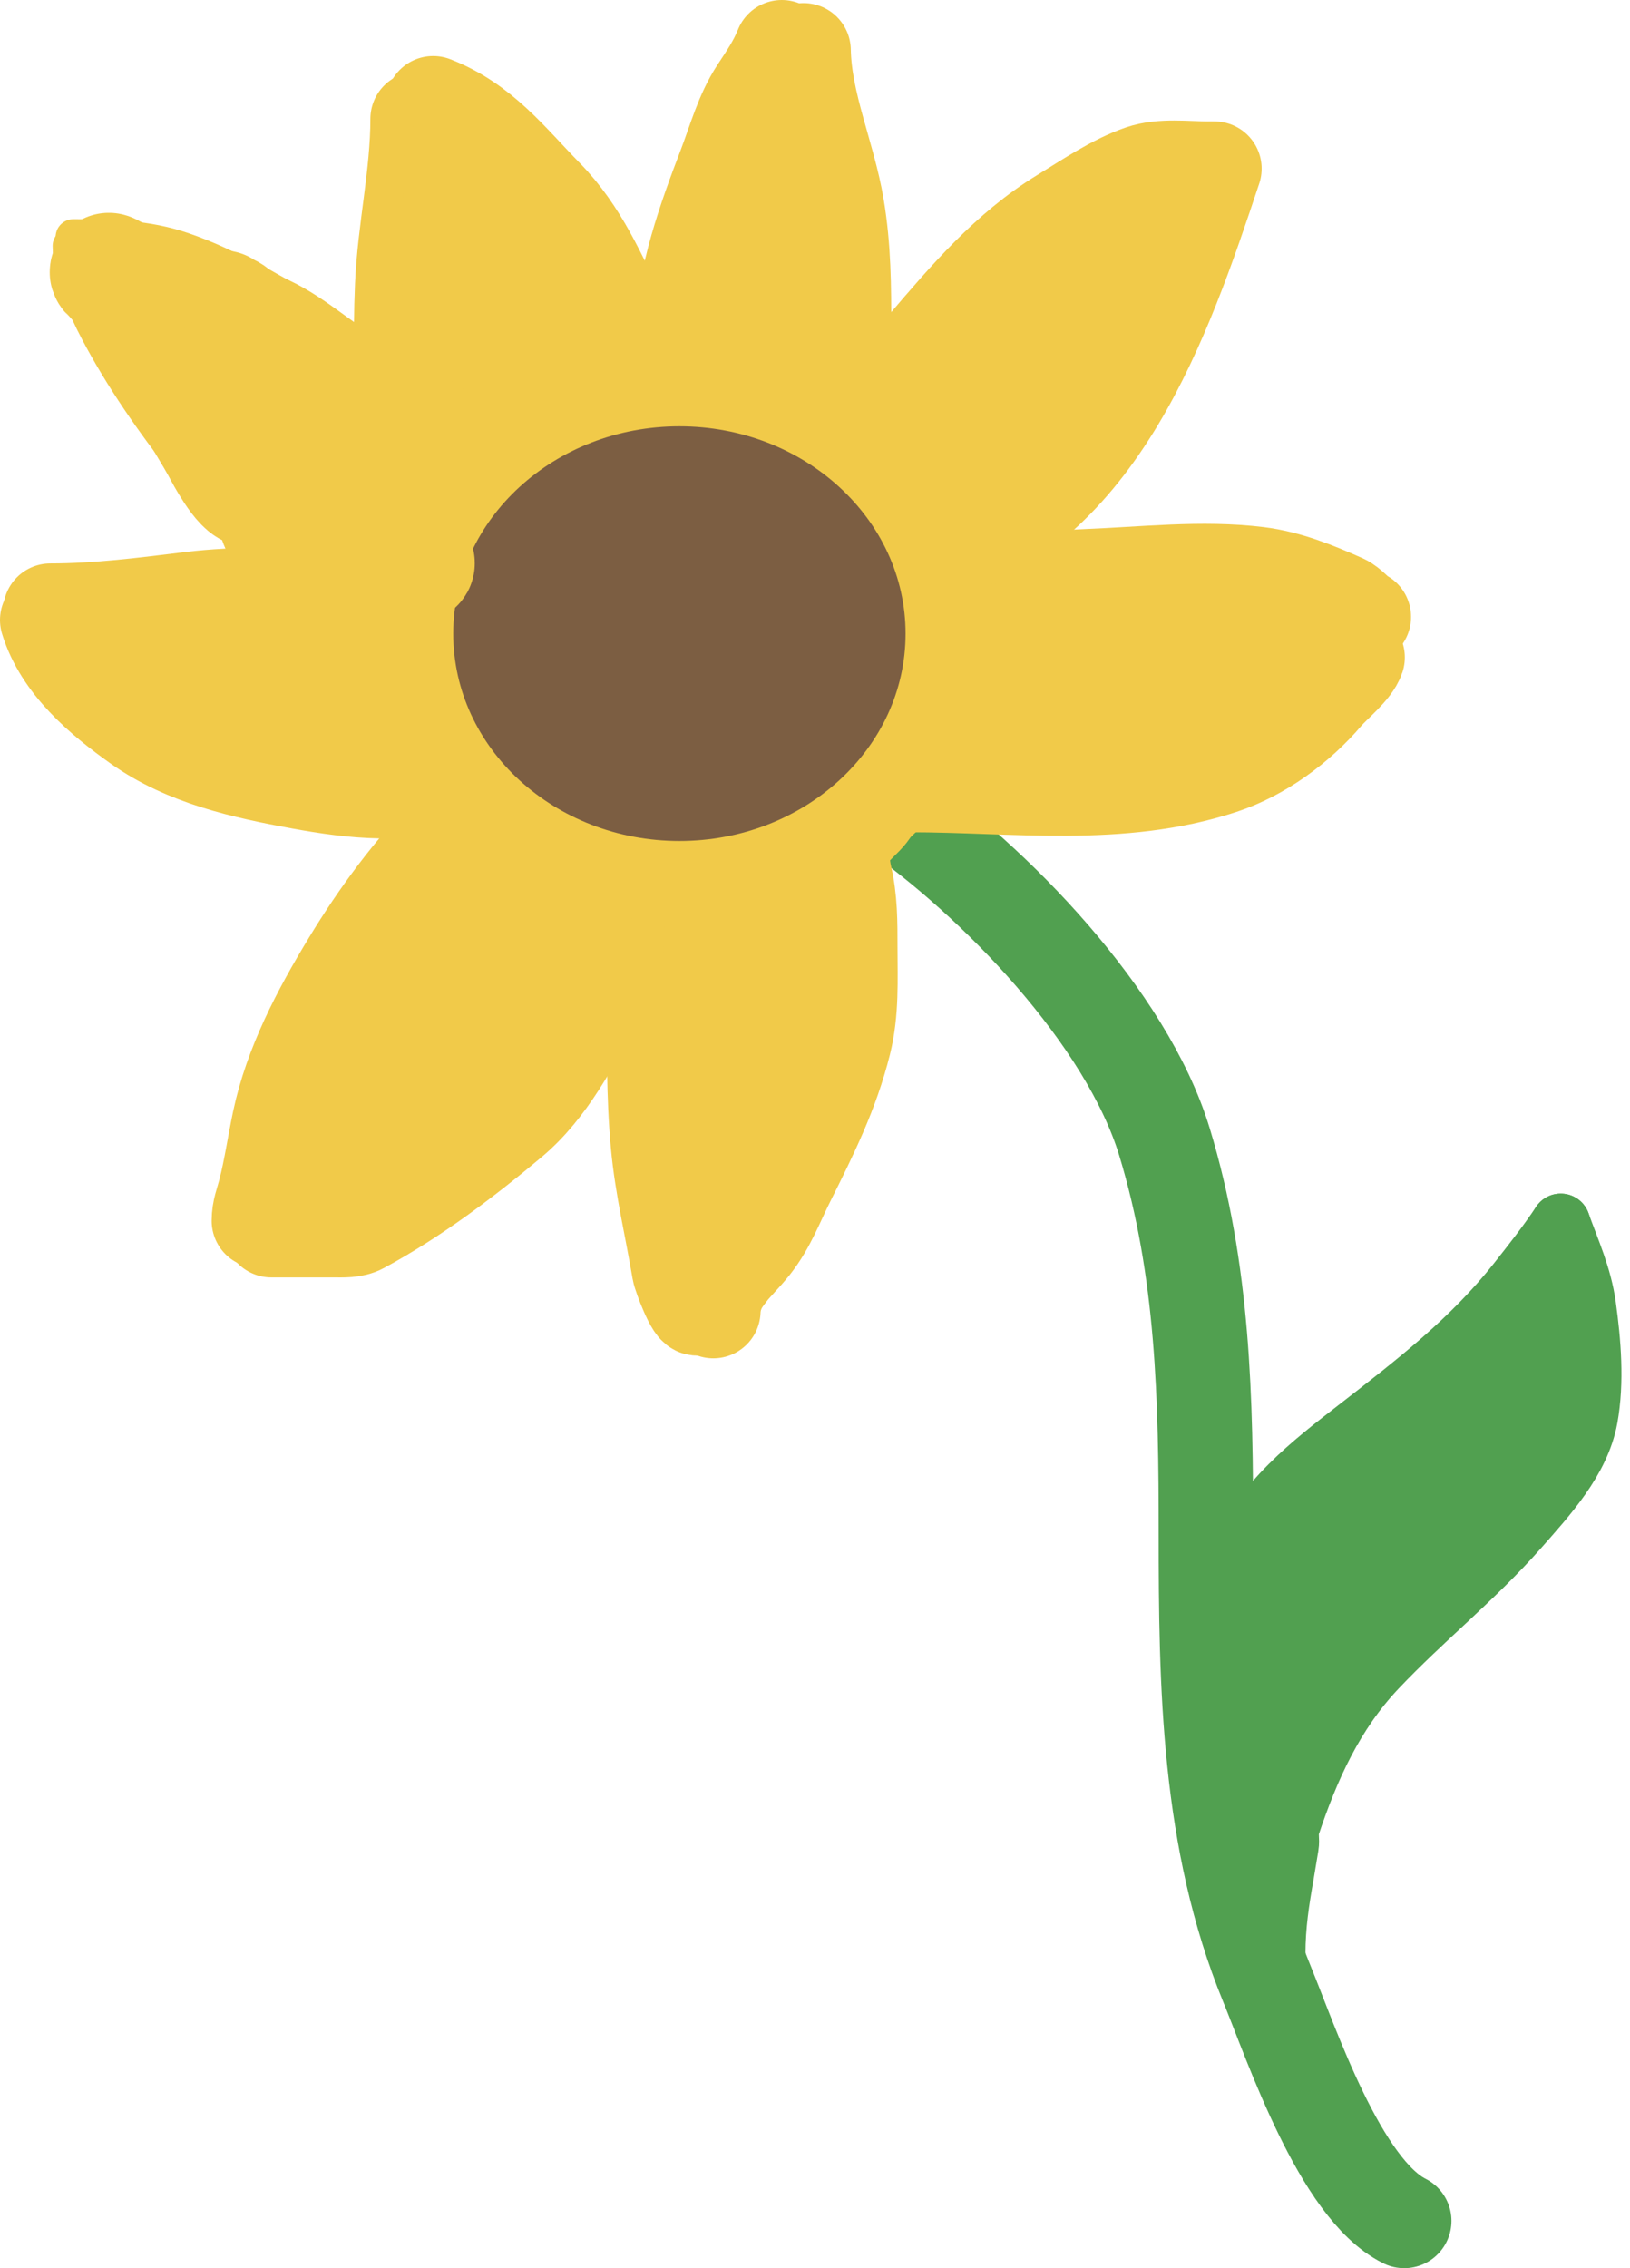 <svg width="138" height="192" viewBox="0 0 138 192" fill="none" xmlns="http://www.w3.org/2000/svg">
<path d="M75.431 68.502C84.202 74.588 95.374 86.101 98.584 96.648C101.904 107.556 102.095 118.448 102.095 129.787C102.095 142.662 102.275 155.773 107.253 167.919C109.368 173.081 113.46 185.288 118.884 188" stroke="#51A050" stroke-width="8" stroke-linecap="round"/>
<path d="M104.524 140.091C104.524 137.307 104.309 134.57 105.107 131.881C106.455 127.343 111.277 123.69 114.851 120.917C119.803 117.075 124.526 113.441 128.429 108.506C129.738 106.85 130.978 105.27 132.134 103.537" stroke="#51A050" stroke-width="5" stroke-linecap="round"/>
<path d="M132.134 103.537C132.972 105.866 133.967 108.024 134.316 110.537C134.739 113.584 135.021 116.975 134.467 120.021C133.812 123.625 130.969 126.699 128.634 129.353C124.909 133.589 120.478 137.117 116.601 141.214C112.968 145.052 110.891 149.659 109.234 154.63C109.065 155.136 109.241 155.747 109.147 156.272C109.009 157.05 108.896 157.831 108.758 158.605C108.348 160.916 108.024 163.004 108.024 165.367" stroke="#51A050" stroke-width="5" stroke-linecap="round"/>
<path d="M107.441 156.229V155.256" stroke="#51A050" stroke-width="5" stroke-linecap="round"/>
<path d="M118.329 127.258C116.722 129.401 114.925 131.411 113.198 133.458C112.495 134.292 112.098 135.274 111.426 136.094C110.76 136.909 110.746 136.364 110.746 135.619C110.746 134.46 110.502 133.03 110.854 131.924C111.129 131.061 111.527 130.264 111.761 129.397C111.911 128.843 112.453 127.246 112.453 127.82C112.453 128.162 111.911 128.86 111.718 129.159C110.576 130.936 109.218 132.481 108.413 134.495C107.509 136.753 107.192 138.853 107.041 141.268C106.911 143.348 106.86 145.503 106.566 147.565C106.392 148.781 106.734 150.196 106.371 151.357C106.014 152.499 106.274 154.053 106.274 155.256C106.274 155.692 106.08 157.784 106.08 156.617" stroke="#51A050" stroke-width="8" stroke-linecap="round"/>
<path d="M108.024 151.562C108.024 147.611 109.937 144.391 111.815 141.052C112.72 139.443 113.473 137.9 114.635 136.44C115.461 135.401 116.432 134.431 117.357 133.48C117.947 132.873 118.468 132.072 119.182 131.643C120.314 130.965 117.195 133.387 116.298 134.355C115.248 135.489 114.176 137.156 113.468 138.535C113.338 138.789 112.688 140.334 112.885 140.242C113.73 139.844 114.556 139.255 115.412 138.827C116.94 138.063 117.949 136.571 118.955 135.23C120.288 133.453 122.08 132.041 123.287 130.185C124.331 128.579 125.876 127.623 126.992 126.188C127.909 125.01 128.544 123.655 129.066 122.246C129.567 120.893 130.251 119.642 130.567 118.217C130.818 117.089 130.695 115.766 131.01 114.663C131.301 113.645 131.356 112.274 131.356 111.217C131.356 110.741 131.426 110.438 131.54 110.04C131.632 109.717 132.116 109.061 131.896 109.802C131.581 110.864 131.745 112.119 131.745 113.215C131.745 114.785 131.745 116.355 131.745 117.925C131.745 119.301 131.757 121.601 130.967 122.786" stroke="#51A050" stroke-width="8" stroke-linecap="round"/>
<path d="M110.163 141.063C109.799 140.187 108.661 138.93 108.607 137.952C108.57 137.286 108.373 136.559 108.229 135.91C107.989 134.831 107.642 132.716 108.521 131.838C109.09 131.268 109.658 130.632 110.206 130.023C110.585 129.601 110.944 128.889 111.416 128.619C112.308 128.109 112.884 127.372 113.9 127.02C114.793 126.711 115.787 126.503 116.579 125.994C120.497 123.476 123.802 119.905 126.765 116.283C127.52 115.36 127.865 114.01 128.677 113.107C129.306 112.409 129.567 111.759 129.401 113.259C129.236 114.737 128.418 116.348 127.899 117.731C126.926 120.325 125.833 122.91 124.637 125.411C123.69 127.391 122.492 129.26 120.856 130.747C120.081 131.452 119.161 132.034 118.34 132.691C117.969 132.988 117.27 133.647 116.773 133.674C115.147 133.765 117.152 130.36 117.465 129.872C119.175 127.204 121.862 125.643 123.73 123.175C124.014 122.799 124.745 122.125 124.745 121.619C124.745 121.368 124.393 121.693 124.324 121.738C122.946 122.633 121.707 123.792 120.457 124.849C117.479 127.367 114.902 130.248 112.107 132.896C110.706 134.224 111.269 131.656 111.621 130.952C112.361 129.472 114.016 128.521 115.067 127.279C116.24 125.892 117.283 124.398 118.426 122.991C119.286 121.932 120.08 120.673 121.051 119.675C121.577 119.134 121.985 118.585 122.412 117.968C122.675 117.588 123.172 117.431 123.384 117.061C123.53 116.805 123.558 117.252 123.535 117.342C123.423 117.78 123.087 118.153 122.812 118.497C121.674 119.919 120.102 121.084 118.696 122.224C116.732 123.817 115.139 125.389 113.716 127.463C112.46 129.295 111.501 131.69 110.703 133.761C110.434 134.457 110.183 134.973 110.163 135.705C110.129 136.91 109.428 138.007 109.082 139.14C108.643 140.578 108.011 141.955 107.549 143.385C107.336 144.043 107.23 144.975 106.857 145.535" stroke="#51A050" stroke-width="8" stroke-linecap="round"/>
<path d="M78.836 47.215C93.12 43 98.566 27.024 102.815 14.277" stroke="#F1CA49" stroke-width="8" stroke-linecap="round"/>
<path d="M102.288 14.277C100.483 14.277 98.35 13.98 96.623 14.57C94.296 15.364 91.996 16.95 89.903 18.229C85.283 21.053 81.79 25.166 78.309 29.238C76.016 31.921 74.329 34.497 72.922 37.714C72.636 38.368 72.274 40.351 71.721 40.627" stroke="#F1CA49" stroke-width="8" stroke-linecap="round"/>
<path d="M68.032 4.263C68.12 8.802 70.131 13.109 70.872 17.556C71.446 20.996 71.458 24.267 71.458 27.76C71.458 31.789 70.931 43.867 70.931 39.837" stroke="#F1CA49" stroke-width="8" stroke-linecap="round"/>
<path d="M66.188 4C65.61 5.428 64.909 6.422 64.08 7.689C62.827 9.602 62.197 11.953 61.386 14.072C59.714 18.441 57.906 23.445 57.755 28.184C57.644 31.71 57.755 35.332 57.755 38.783" stroke="#F1CA49" stroke-width="8" stroke-linecap="round"/>
<path d="M36.675 8.743C40.854 10.365 43.191 13.494 46.22 16.59C49.204 19.641 50.749 23.35 52.602 27.159C54.058 30.151 55.353 33.432 56.116 36.675C56.337 37.617 56.701 38.885 56.701 39.837" stroke="#F1CA49" stroke-width="8" stroke-linecap="round"/>
<path d="M35.357 10.061C35.357 14.809 34.256 19.43 34.054 24.173C33.866 28.605 33.967 33 34.567 37.348C35.062 40.941 37.361 43.662 39.574 46.366C40.421 47.402 41.387 48.238 42.326 49.177C42.77 49.622 43.515 49.829 43.79 50.377" stroke="#F1CA49" stroke-width="8" stroke-linecap="round"/>
<path d="M4.264 51.695C8.296 51.695 12.194 51.185 16.18 50.699C20.161 50.214 24.18 50.377 28.184 50.377C31.967 50.377 35.343 50.963 39.047 51.636C40.051 51.819 41.209 52.222 42.209 52.222" stroke="#F1CA49" stroke-width="8" stroke-linecap="round"/>
<path d="M4 52.485C5.158 56.281 8.542 59.145 11.7 61.386C15.711 64.232 20.661 65.317 25.403 66.188C29.935 67.02 34.486 67.498 38.929 66.041C40.49 65.53 41.991 64.855 43.526 64.343" stroke="#F1CA49" stroke-width="8" stroke-linecap="round"/>
<path d="M44.317 64.607C42.183 66.239 40.038 68.387 38.139 70.287C34.824 73.602 31.988 77.471 29.56 81.471C27.035 85.634 24.665 90.105 23.646 94.925C23.228 96.899 22.949 98.895 22.445 100.854C22.213 101.756 21.919 102.407 21.919 103.342" stroke="#F1CA49" stroke-width="8" stroke-linecap="round"/>
<path d="M22.973 104.133C24.734 104.133 26.496 104.133 28.257 104.133C29.031 104.133 29.907 104.192 30.614 103.811C35.092 101.392 39.437 98.124 43.321 94.851C46.476 92.194 48.461 88.289 50.407 84.721C51.987 81.823 54.066 77.499 54.066 74.093" stroke="#F1CA49" stroke-width="8" stroke-linecap="round"/>
<path d="M56.175 73.829C56.175 77.378 55.384 80.82 55.384 84.37C55.384 88.552 55.317 92.705 55.706 96.872C56.046 100.514 56.895 103.963 57.492 107.544C57.572 108.024 58.724 111.069 59.073 110.72" stroke="#F1CA49" stroke-width="8" stroke-linecap="round"/>
<path d="M60.391 110.984C60.508 108.408 62.274 107.275 63.758 105.392C65.077 103.716 65.772 101.801 66.715 99.917C68.631 96.085 70.415 92.496 71.458 88.322C72.133 85.622 71.985 82.965 71.985 80.183C71.985 78.076 71.995 76.129 71.516 74.093C71.284 73.103 71.375 72.083 70.931 71.194" stroke="#F1CA49" stroke-width="8" stroke-linecap="round"/>
<path d="M76.992 66.451C85.812 66.451 94.862 67.749 103.43 64.929C106.793 63.822 109.954 61.497 112.243 58.809C112.97 57.956 114.584 56.705 114.937 55.647" stroke="#F1CA49" stroke-width="8" stroke-linecap="round"/>
<path d="M78.836 50.641C83.241 50.053 87.58 48.953 92.026 48.782C96.752 48.6 101.787 48.01 106.504 48.591C109.043 48.904 111.422 49.882 113.722 50.904C114.364 51.19 114.853 51.916 115.464 52.222" stroke="#F1CA49" stroke-width="8" stroke-linecap="round"/>
<path d="M61.237 110.773C61.423 110.627 61.745 110.438 61.867 110.219C61.949 110.072 62.131 109.906 62.175 109.75C62.275 109.402 62.631 109.044 62.836 108.748C62.987 108.531 63.083 108.272 63.222 108.045C63.391 107.768 63.581 107.506 63.743 107.225C63.825 107.083 63.87 106.914 63.944 106.766C64.018 106.619 64.139 106.49 64.198 106.339C64.247 106.213 64.306 105.934 64.435 105.87" stroke="#F1CA49" stroke-width="5" stroke-linecap="round"/>
<path d="M61.643 55.94C62.425 57.069 63.264 58.183 64.094 59.277C64.386 59.662 64.967 60.437 65.422 60.639C65.985 60.889 65.953 61.497 65.933 62.024C65.915 62.488 65.396 63.078 65.206 63.51C64.758 64.535 64.393 65.556 63.89 66.564C62.565 69.213 58.147 68.487 56.081 67.086C54.185 65.799 52.019 63.955 50.974 61.865C50.467 60.85 50.364 59.779 49.952 58.8C49.441 57.586 49.274 55.205 49.635 53.943C50.005 52.645 50.81 51.781 51.632 50.731C52.545 49.564 53.421 48.208 54.651 47.36C56.111 46.353 58.089 45.97 59.849 45.93C62.496 45.87 65.482 45.071 67.613 47.201C69.049 48.638 70.052 50.579 71.449 52.059C72.602 53.28 72.826 54.336 72.425 55.94C72.2 56.838 72.064 57.73 71.755 58.596C71.611 59 71.289 59.644 71.245 60.026C71.161 60.739 70.711 61.92 70.019 62.228C69.545 62.438 69.025 62.453 68.509 62.682C68.228 62.807 67.969 63.448 67.613 63.408C67.46 63.391 67.363 60.067 67.363 59.617" stroke="#F1CA49" stroke-width="20" stroke-linecap="round"/>
<path d="M70.925 70.291C71.41 69.681 72.028 69.079 72.581 68.525C72.923 68.183 73.123 67.763 73.464 67.421C73.846 67.039 74.344 66.655 74.568 66.207" stroke="#F1CA49" stroke-width="10" stroke-linecap="round"/>
<path d="M61.433 73.161C61.433 75.206 61.528 77.275 61.218 79.287C61.075 80.216 61.212 81.277 61.212 82.212C61.212 83.821 61.34 85.484 61.206 87.087C61.055 88.898 60.744 90.705 60.667 92.526C60.603 94.013 60.66 95.514 60.66 97.002C60.66 98.994 60.881 100.968 60.881 102.963C60.881 103.48 60.791 103.535 60.967 102.987C61.342 101.822 62.325 100.772 62.917 99.707C64.011 97.738 64.446 95.462 65.198 93.36C65.391 92.82 65.343 92.17 65.407 91.606C65.617 89.734 66.029 87.904 66.394 86.057C67.066 82.656 67.716 79.216 67.939 75.755C68.011 74.649 67.945 73.521 67.945 72.413C67.945 71.441 66.636 73.109 66.523 73.253C65.223 74.912 64.142 76.457 63.586 78.459C63.358 79.279 63.183 80.066 62.868 80.863C62.374 82.111 61.894 83.339 61.298 84.53C60.981 85.165 60.841 85.917 60.55 86.572C60.505 86.674 60.44 87.003 60.44 86.891C60.44 86.608 60.337 86.353 60.329 86.075C60.315 85.572 60.331 84.776 60.164 84.309C60.107 84.149 60.109 83.41 60.109 83.923C60.109 85.242 60.369 86.443 60.685 87.731C61.405 90.66 61.791 93.629 62.083 96.628C62.187 97.692 61.868 98.752 61.678 99.786C61.54 100.54 61.433 101.285 61.433 102.055C61.433 102.868 61.234 103.78 60.44 104.177" stroke="#F1CA49" stroke-width="10" stroke-linecap="round"/>
<path d="M25.561 101.638C25.598 99.707 26.608 97.906 27.523 96.254C28.082 95.245 28.67 94.316 29.308 93.36C29.517 93.046 29.554 92.69 29.663 92.336C30.017 91.186 30.53 90.102 31.018 89.006C31.917 86.991 33.021 85.086 34.17 83.205C34.856 82.082 35.634 81.022 36.464 80.004C37.28 79.002 37.896 77.84 38.751 76.859C39.634 75.844 40.386 74.74 41.259 73.713C41.892 72.967 42.699 72.469 43.387 71.781C44.567 70.601 45.995 69.309 47.612 68.77C48.047 68.625 48.277 68.636 48.74 68.783C49.414 68.996 50.693 69.253 50.727 70.156C50.743 70.61 50.946 71.045 50.782 71.505C50.342 72.739 49.773 73.854 49.181 75.037C48.91 75.579 48.593 76.653 48.065 76.975C47.643 77.233 47.674 77.356 47.575 77.809C47.434 78.455 47.17 79.078 46.888 79.673C46.234 81.057 45.811 82.532 45.147 83.923C43.948 86.428 41.971 88.441 40.682 90.883C40.513 91.203 40.281 91.315 39.971 91.508C39.103 92.049 38.229 92.582 37.371 93.139C36.564 93.663 35.841 94.224 35.108 94.844C34.181 95.628 33.441 96.639 32.521 97.444C32.159 97.76 31.84 98.097 31.466 98.388C31.203 98.592 30.766 98.935 30.614 99.21C30.465 99.478 30.086 99.762 29.866 99.983C29.534 100.314 29.637 99.879 29.645 99.566C29.678 98.237 30.63 96.967 31.251 95.843C33.56 91.669 37.162 88.448 40.106 84.751C40.582 84.153 41.001 83.417 41.431 82.788C43.199 80.199 45.012 77.643 46.827 75.087C47.246 74.495 47.955 73.749 48.188 73.051" stroke="#F1CA49" stroke-width="10" stroke-linecap="round"/>
<path d="M8.894 54.949C10.323 55.248 11.623 56.006 13.088 56.169C13.566 56.222 14.05 56.414 14.529 56.494C15.781 56.703 17.019 56.983 18.27 57.199C18.892 57.307 19.549 57.392 20.177 57.463C20.729 57.525 21.128 57.686 21.655 57.806C23.819 58.301 26.012 58.68 28.185 59.137C28.863 59.28 29.614 59.555 30.307 59.585C31.345 59.63 32.391 59.497 33.428 59.48C36.578 59.43 39.566 59.505 42.663 60.063C42.833 60.094 45.654 60.467 44.717 60.909C44.287 61.112 43.773 61.159 43.325 61.351C42.545 61.685 41.752 62.049 40.928 62.258C39.303 62.672 37.729 62.675 36.071 62.675C35.352 62.675 34.618 62.747 33.95 62.43C33.632 62.279 33.248 62.325 32.901 62.271C31.41 62.036 29.905 61.831 28.419 61.572C27.011 61.326 25.616 61.078 24.212 60.823C23.139 60.629 21.962 60.137 20.876 60.137C19.058 60.137 17.233 59.916 15.688 59.033C14.535 58.374 16.637 56.009 17.227 55.55C18.311 54.707 19.816 54.728 21.146 54.728C22.931 54.728 24.668 54.798 26.444 54.974C27.151 55.043 27.834 55.17 28.529 55.17C31.136 55.17 33.774 55.05 36.378 55.194C38.205 55.295 40.086 55.661 41.872 56.053C42.634 56.22 43.51 56.426 44.19 56.825C44.455 56.981 44.886 56.965 44.987 57.267" stroke="#F1CA49" stroke-width="10" stroke-linecap="round"/>
<path d="M39.137 15.655C39.137 21.748 38.83 27.843 39.223 33.928C39.273 34.707 39.248 35.491 39.248 36.271C39.248 36.54 39.363 36.747 39.493 36.982C39.89 37.703 40.285 38.406 40.621 39.159C41.551 41.241 42.383 43.05 43.859 44.794C44.989 46.13 47.097 46.659 48.581 45.555C49.977 44.515 51.415 43.026 52.272 41.483C52.522 41.034 52.805 40.655 52.91 40.134C53.112 39.123 52.738 37.947 52.382 37.019C51.499 34.712 50.238 32.524 49.439 30.2C48.965 28.821 48.271 27.473 47.746 26.104C47.356 25.084 46.946 24.073 46.557 23.05C46.217 22.156 45.621 21.328 45.122 20.512C44.536 19.553 44.124 18.492 43.442 17.593C43.017 17.032 42.388 16.6 41.89 16.103C41.552 15.764 41.289 15.415 41.014 15.017C40.59 14.405 39.771 13.959 39.254 13.398C39.017 13.142 39.567 14.911 39.591 14.993C40.482 18.015 41.479 20.998 42.375 24.019C42.944 25.938 43.797 27.782 44.46 29.673C45.048 31.35 45.613 33.082 45.925 34.836C46.172 36.221 46.466 37.605 46.692 38.993C46.838 39.89 46.977 40.767 47.182 41.655C47.317 42.237 47.704 43.093 46.9 42.538C44.729 41.037 43.469 38.442 42.522 36.056C42.244 35.356 42.007 34.624 42.007 33.867" stroke="#F1CA49" stroke-width="10" stroke-linecap="round"/>
<path d="M61.102 41.814C61.102 39.36 61.164 37.019 61.495 34.584C61.758 32.648 62.162 30.677 62.647 28.79C63.168 26.764 63.697 24.844 64.033 22.78C64.224 21.605 64.654 20.485 64.83 19.297C65.036 17.907 65.136 16.484 65.462 15.109C65.655 14.296 65.927 13.312 65.959 12.479C65.969 12.216 65.908 11.332 65.965 12.092C66.201 15.281 66.712 18.408 66.731 21.615C66.75 24.723 66.916 27.831 66.835 30.942C66.802 32.239 66.773 33.572 66.621 34.861C66.474 36.107 66.207 37.357 66.179 38.613C66.163 39.353 66.12 40.422 65.738 41.091C65.275 41.9 66.098 39.261 66.265 38.343C67.008 34.256 66.621 29.911 66.621 25.779C66.621 23.075 66.621 20.37 66.621 17.666C66.621 16.041 66.556 14.407 66.394 12.791C66.359 12.438 66.25 10.984 66.179 11.019" stroke="#F1CA49" stroke-width="10" stroke-linecap="round"/>
<path d="M72.581 46.781C72.616 45.884 73.137 44.965 73.47 44.132C73.889 43.086 74.269 42.046 74.795 41.048C75.306 40.077 76.073 39.205 76.843 38.435C78.252 37.026 79.448 35.455 80.737 33.941C82.76 31.564 84.758 29.18 87.034 27.024C87.786 26.312 88.567 25.642 89.407 25.037C89.901 24.681 90.207 24.189 90.628 23.768C92.034 22.361 93.292 20.644 94.877 19.432C95.114 19.252 98.189 17.223 98.189 18.083C98.189 19.513 97.22 20.93 96.539 22.155C96.026 23.079 95.482 23.986 94.988 24.921C94.611 25.631 94.067 26.244 93.718 26.969C93.344 27.745 92.853 28.474 92.449 29.237C91.869 30.332 91.107 31.326 90.425 32.359C89.738 33.399 89.109 34.426 88.267 35.345C86.12 37.687 84.02 39.766 81.411 41.544C80.375 42.251 79.331 43.152 78.456 44.046C77.707 44.812 77.321 45.947 76.555 46.671C76.131 47.071 76.561 45.707 76.628 45.604C77.436 44.361 78.62 43.3 79.609 42.207C81.609 39.994 83.441 37.69 85.213 35.29C86.067 34.134 86.808 32.927 87.617 31.745C87.84 31.419 88.053 31.121 88.341 30.862C88.527 30.695 88.236 30.593 88.144 30.776" stroke="#F1CA49" stroke-width="10" stroke-linecap="round"/>
<path d="M74.347 61.792C77.07 61.792 79.793 61.792 82.515 61.792C84.212 61.792 85.968 61.923 87.654 61.706C90.656 61.32 93.668 60.628 96.668 60.137C98.045 59.911 99.374 59.426 100.727 59.088C101.859 58.805 102.884 58.27 104.038 58.064C105.641 57.778 107.02 56.587 108.454 55.856C108.877 55.641 109.319 55.301 109.778 55.17C110.085 55.082 110.468 54.728 110.771 54.728C111.225 54.728 110.327 55.531 110.011 55.856C108.704 57.205 107.375 58.447 105.7 59.303C104.416 59.959 103.038 60.559 101.635 60.909C100.19 61.271 98.809 61.648 97.318 61.841C95.814 62.036 94.162 62 92.645 62.013C91.77 62.021 90.878 62.054 90.008 61.946C88.687 61.78 87.579 61.199 86.391 60.646C85.767 60.355 85.122 60.129 84.502 59.83C84.237 59.703 83.844 59.481 83.545 59.474C81.665 59.435 79.41 59.894 77.781 58.763C77.256 58.398 76.48 57.766 76.444 57.046C76.4 56.161 77.118 56.007 77.836 55.654C79.357 54.908 80.745 54.523 82.454 54.508C85.254 54.481 87.968 54.023 90.75 53.796C92.623 53.644 94.496 53.616 96.374 53.624C98.135 53.632 99.98 53.595 101.696 54.041C103.363 54.475 104.879 53.77 106.546 53.41C107.606 53.181 108.586 52.962 109.668 52.962C109.794 52.962 110.764 53.008 110.587 53.073C110.002 53.285 109.358 53.342 108.748 53.428C105.579 53.874 102.433 54.461 99.268 54.924C96.068 55.392 92.824 55.782 89.702 56.66C89.193 56.803 88.688 57.078 88.144 57.046C87.85 57.029 88.298 56.774 88.341 56.752C89.916 55.937 91.451 55.084 93.068 54.342C94.818 53.539 96.588 52.804 98.422 52.214C99.032 52.017 99.612 51.748 100.261 51.748C101.449 51.748 102.621 51.969 103.818 51.969" stroke="#F1CA49" stroke-width="10" stroke-linecap="round"/>
<path d="M116.792 52.09C116.792 52.346 116.827 52.554 116.876 52.801C116.914 52.989 116.975 53.177 116.975 53.37C116.975 53.653 117.001 53.947 117.001 54.236C117.001 54.707 116.936 55.165 116.786 55.614C116.756 55.706 116.704 55.779 116.676 55.871C116.646 55.971 116.625 56.065 116.589 56.164C116.569 56.217 116.522 56.247 116.504 56.3" stroke="#F1CA49" stroke-width="3" stroke-linecap="round"/>
<ellipse cx="57.52" cy="53.638" rx="19.147" ry="17.551" fill="#7C5E42"/>
<path d="M5.957 20.816C5.957 23.192 7.17 25.928 8.267 28.014C10.348 31.972 12.985 35.745 15.747 39.255C19.109 43.527 22.642 47.648 26.086 51.847C26.896 52.835 27.964 54.208 29.283 54.538" stroke="#F1CA49" stroke-width="3" stroke-linecap="round"/>
<path d="M6.21 20.055C9.407 20.055 12.393 20.106 15.465 21.154C19.483 22.525 23.123 24.766 26.621 27.127C27.846 27.953 29.043 28.85 30.284 29.648C30.822 29.994 31.565 30.038 32.157 30.373C33.753 31.279 35.37 32.126 36.897 33.148C37.385 33.475 37.965 34.063 38.538 34.254" stroke="#F1CA49" stroke-width="3" stroke-linecap="round"/>
<path d="M21.863 37.701C23.982 38.637 24.709 40.883 25.944 42.648C26.339 43.212 26.66 43.924 26.964 44.55C27.197 45.03 27.41 45.412 26.664 45.263C25.979 45.126 25.374 44.358 24.81 43.967C24.464 43.728 23.934 43.418 23.758 43.02C23.636 42.746 23.294 42.636 23.142 42.364C22.779 41.71 23.2 43.068 23.248 43.239C23.613 44.553 24.313 45.989 25.215 47.02C26.114 48.047 26.47 48.256 27.709 47.975C29.191 47.638 30.804 48.241 32.21 47.538C32.7 47.293 33.261 46.929 33.781 46.769C34.083 46.675 34.143 47.243 34.323 47.384C34.534 47.548 34.787 47.689 35.052 47.748C35.356 47.816 35.098 47.406 35.036 47.311C34.643 46.706 33.972 46.253 33.489 45.716C31.21 43.183 28.669 41.095 26.089 38.866C24.743 37.703 23.585 36.298 22.163 35.231C21.646 34.843 21.701 35.044 21.717 35.66C21.763 37.364 22.29 39.423 21.604 41.053C21.087 42.28 19.239 38.978 18.948 38.429C17.983 36.605 16.857 34.976 15.92 33.102C15.09 31.441 13.813 30.345 12.973 28.875C12.487 28.025 12.357 26.973 11.88 26.115C11.589 25.59 11.655 24.582 11.006 24.293C10.588 24.107 9.895 23.834 9.621 23.491C9.57 23.427 9.144 23.077 9.216 23.014C9.259 22.977 10.871 23.95 11.014 24.002C12.693 24.604 14.905 24.936 16.398 25.969C17.972 27.059 19.336 28.397 20.997 29.394C21.963 29.973 23.281 30.181 24.162 30.859C25.616 31.977 27.312 32.821 28.826 33.911C30.19 34.893 31.397 36.082 32.72 37.118C32.789 37.171 33.825 38.081 33.603 37.636C32.952 36.334 31.644 35.34 30.931 34.057C30.675 33.596 30.051 33.168 29.587 32.924C27.018 31.572 24.907 29.459 22.3 28.228C21.547 27.872 20.845 27.435 20.114 27.029C19.823 26.867 19.623 26.617 19.313 26.479C19.145 26.404 18.717 26.188 18.803 26.188" stroke="#F1CA49" stroke-width="10" stroke-linecap="round"/>
<path d="M20.406 33.766C20.094 32.995 19.676 32.442 19.175 31.798C18.928 31.48 18.803 31.41 18.803 31.871" stroke="#F1CA49" stroke-width="10" stroke-linecap="round"/>
</svg>

